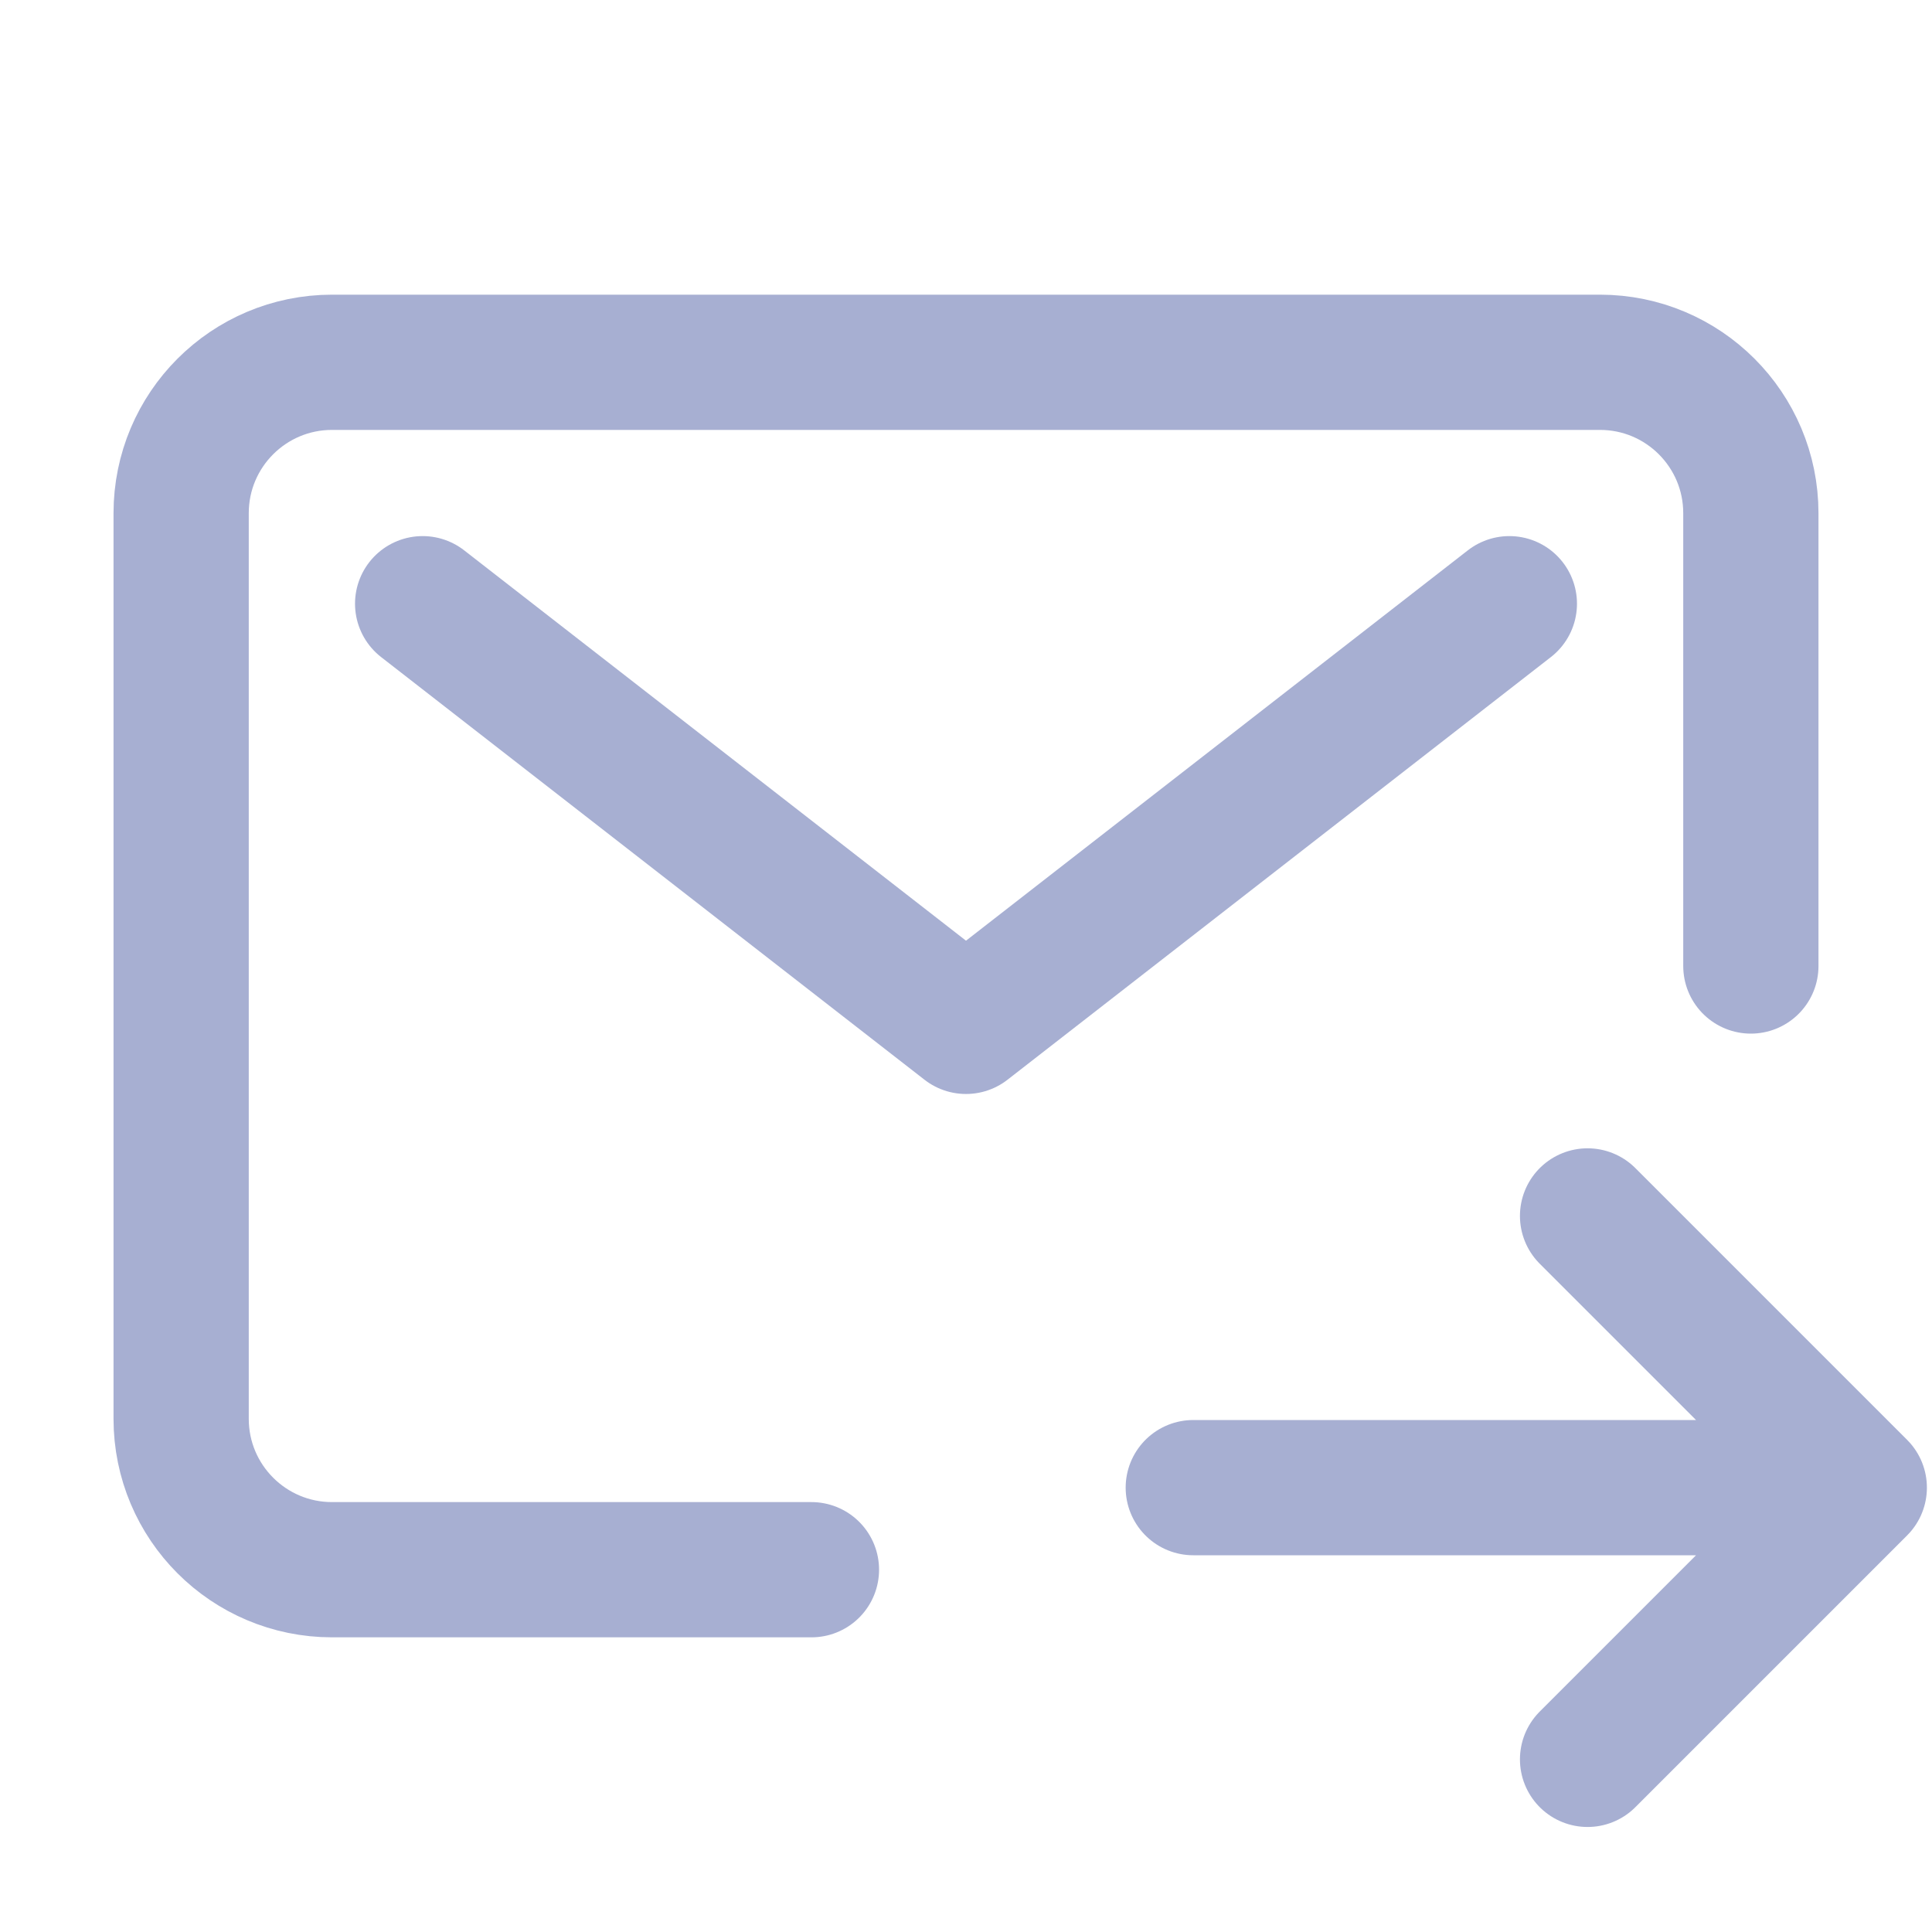 <svg width="25" height="25" viewBox="0 0 25 25" fill="none" xmlns="http://www.w3.org/2000/svg">
<g clip-path="url(#clip0_203_11195)">
<path d="M22.656 12.5V6.641C22.656 5.562 21.782 4.688 20.703 4.688H4.297C3.218 4.688 2.344 5.562 2.344 6.641V18.359C2.344 19.438 3.218 20.312 4.297 20.312H10.5" stroke="#A7AFD2" stroke-width="1.75" stroke-linecap="round" stroke-linejoin="round"/>
<path d="M5.469 7.812L12.5 13.281L19.531 7.812" stroke="#A7AFD2" stroke-width="1.75" stroke-linecap="round" stroke-linejoin="round"/>
<path d="M20.543 15.734L24.059 19.25L20.543 22.766M23.57 19.25H15.441" stroke="#A7AFD2" stroke-width="1.75" stroke-linecap="round" stroke-linejoin="round"/>
</g>
<defs>
<clipPath id="clip0_203_11195">
<rect width="25" height="25" fill="white"/>
</clipPath>
</defs>
</svg>
